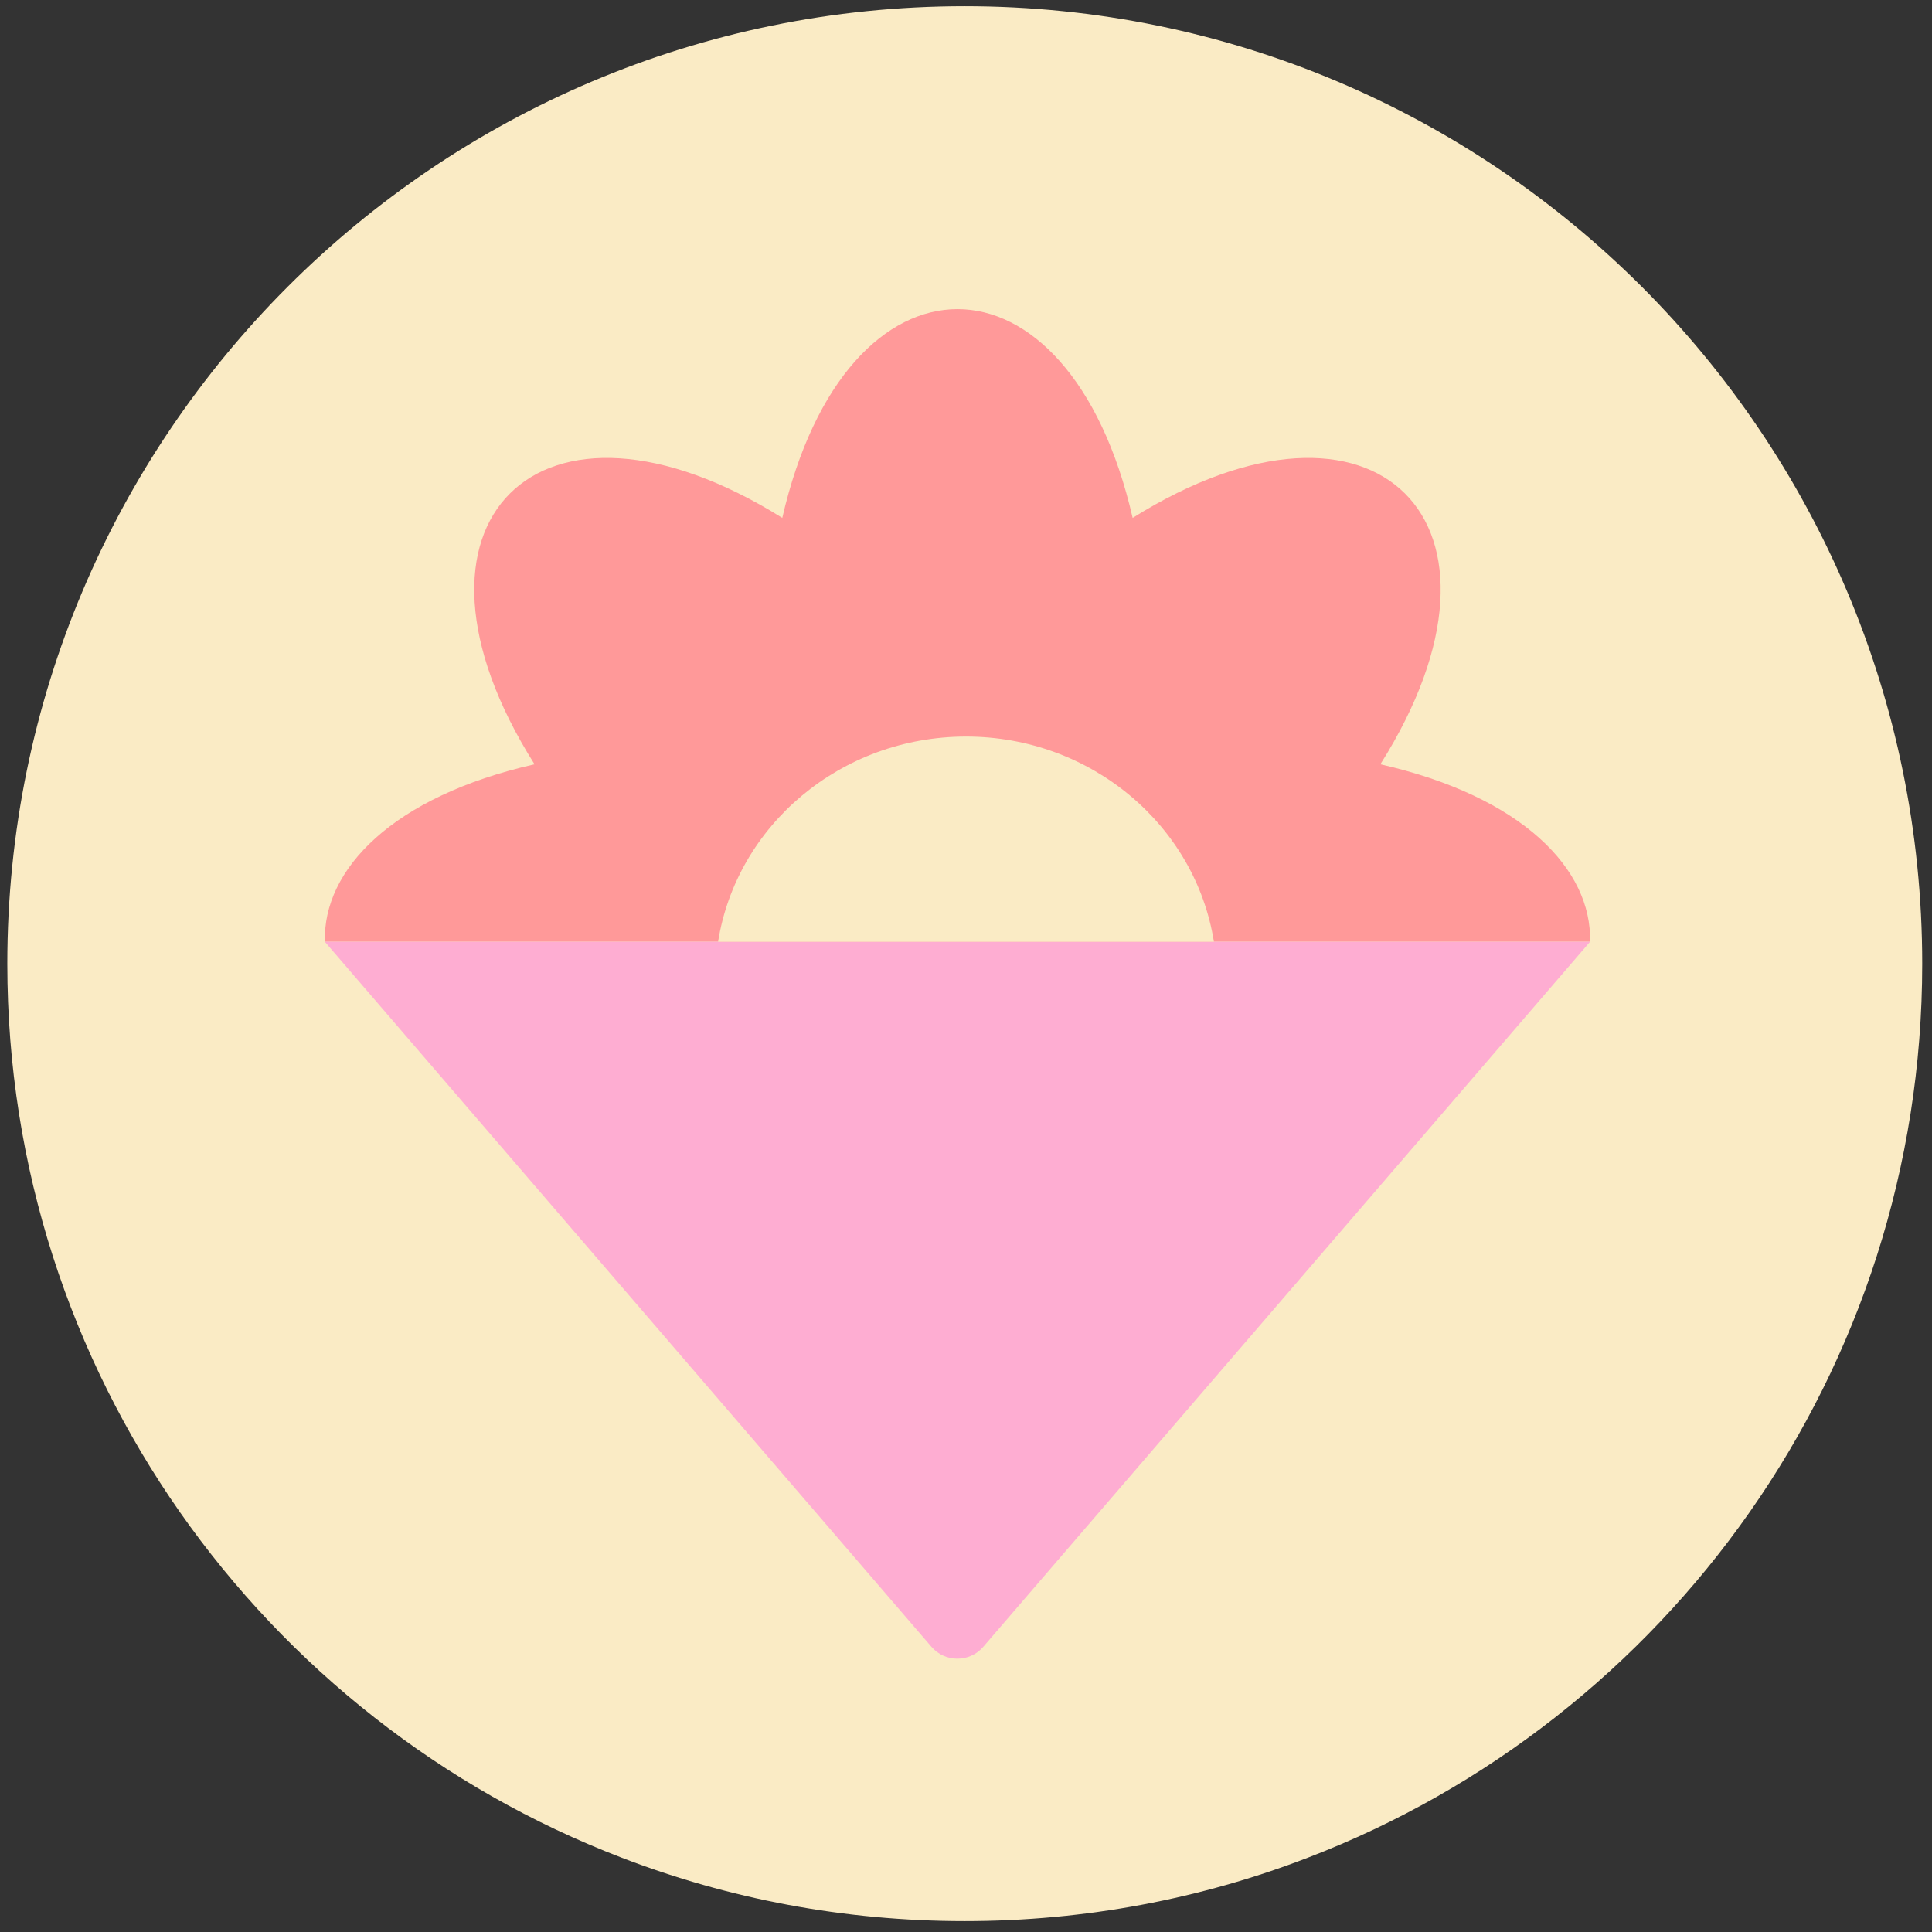 <svg width="113" height="113" viewBox="0 0 113 113" fill="none" id="svg1265826028_1011">
<rect x="0" y="0" width="113" height="113" fill="#333333" stroke="none"/>
<path d="M112.428 56.369C112.428 80.221 97.514 100.588 76.485 108.658C70.261 111.054 63.499 112.363 56.421 112.363C49.356 112.363 42.595 111.054 36.37 108.658C15.356 100.602 0.428 80.221 0.428 56.369C0.428 25.44 25.505 0.363 56.421 0.363C87.351 0.363 112.428 25.44 112.428 56.369Z" fill="#FAEBC5"></path>
<path d="M19.003 55.081H92.997C93.125 50.853 89.046 46.59 80.736 44.702C89.665 30.558 80.467 21.41 66.247 30.29C62.505 14.011 49.497 14.011 45.755 30.29C31.533 21.41 22.335 30.558 31.264 44.702C22.954 46.59 18.875 50.853 19.003 55.081Z" fill="#FF9999"></path>
<path d="M93 55.081L57.511 96.319C56.713 97.246 55.276 97.246 54.479 96.319L19 55.081H93Z" fill="#FEADD2"></path>
<path d="M71 55.081H42C43.081 48.285 49.169 43.081 56.505 43.081C63.831 43.081 69.92 48.285 71 55.081Z" fill="#FAEBC5"></path>
</svg>